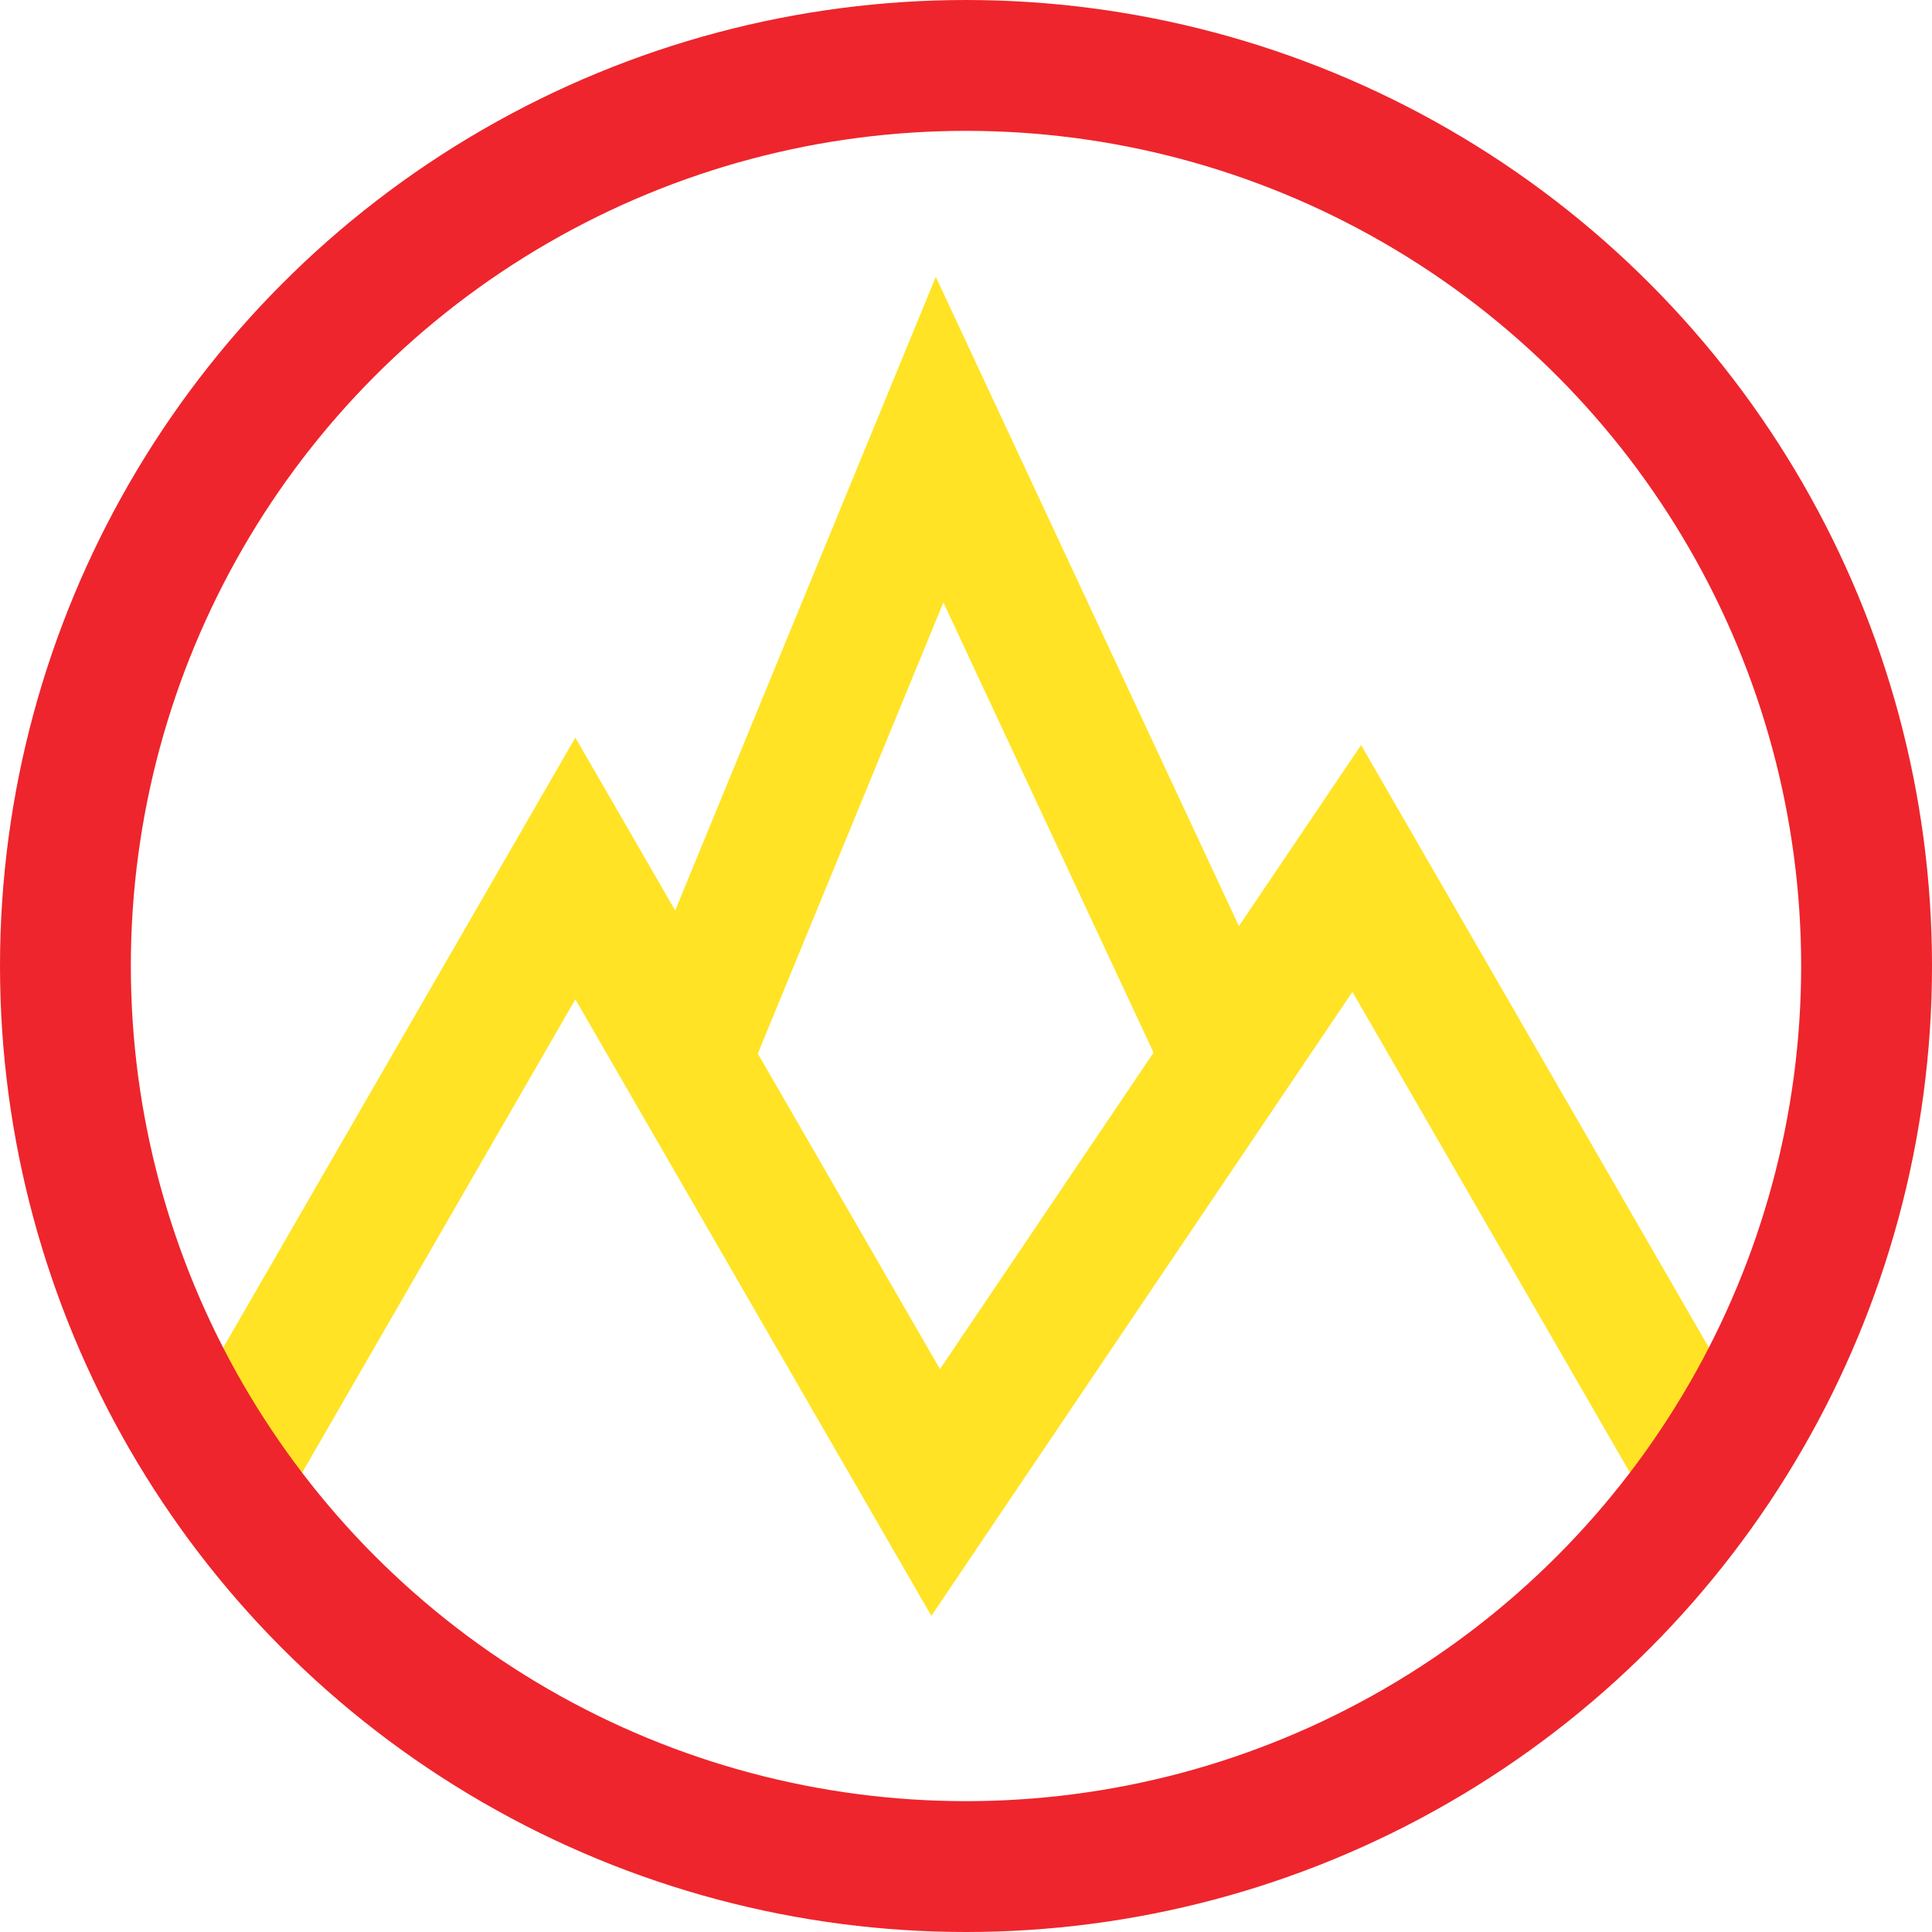 <svg xmlns="http://www.w3.org/2000/svg" viewBox="0 0 162.42 162.42"><defs><style>.cls-1,.cls-2{fill:none;stroke-miterlimit:10;stroke-width:11px;}.cls-1{stroke:#ffe324;}.cls-2{stroke:#ee252c;}</style></defs><title>Asset 1</title><g id="Layer_2" data-name="Layer 2"><g id="Layer_1-2" data-name="Layer 1"><polyline class="cls-1" points="103.28 88.99 78.99 36.96 57.59 88.99"/><polyline class="cls-1" points="144.34 125.47 114.06 73.01 78.66 125.47 48.37 73.01 18.09 125.47"/><circle class="cls-2" cx="81.21" cy="81.21" r="75.71"/></g></g></svg>